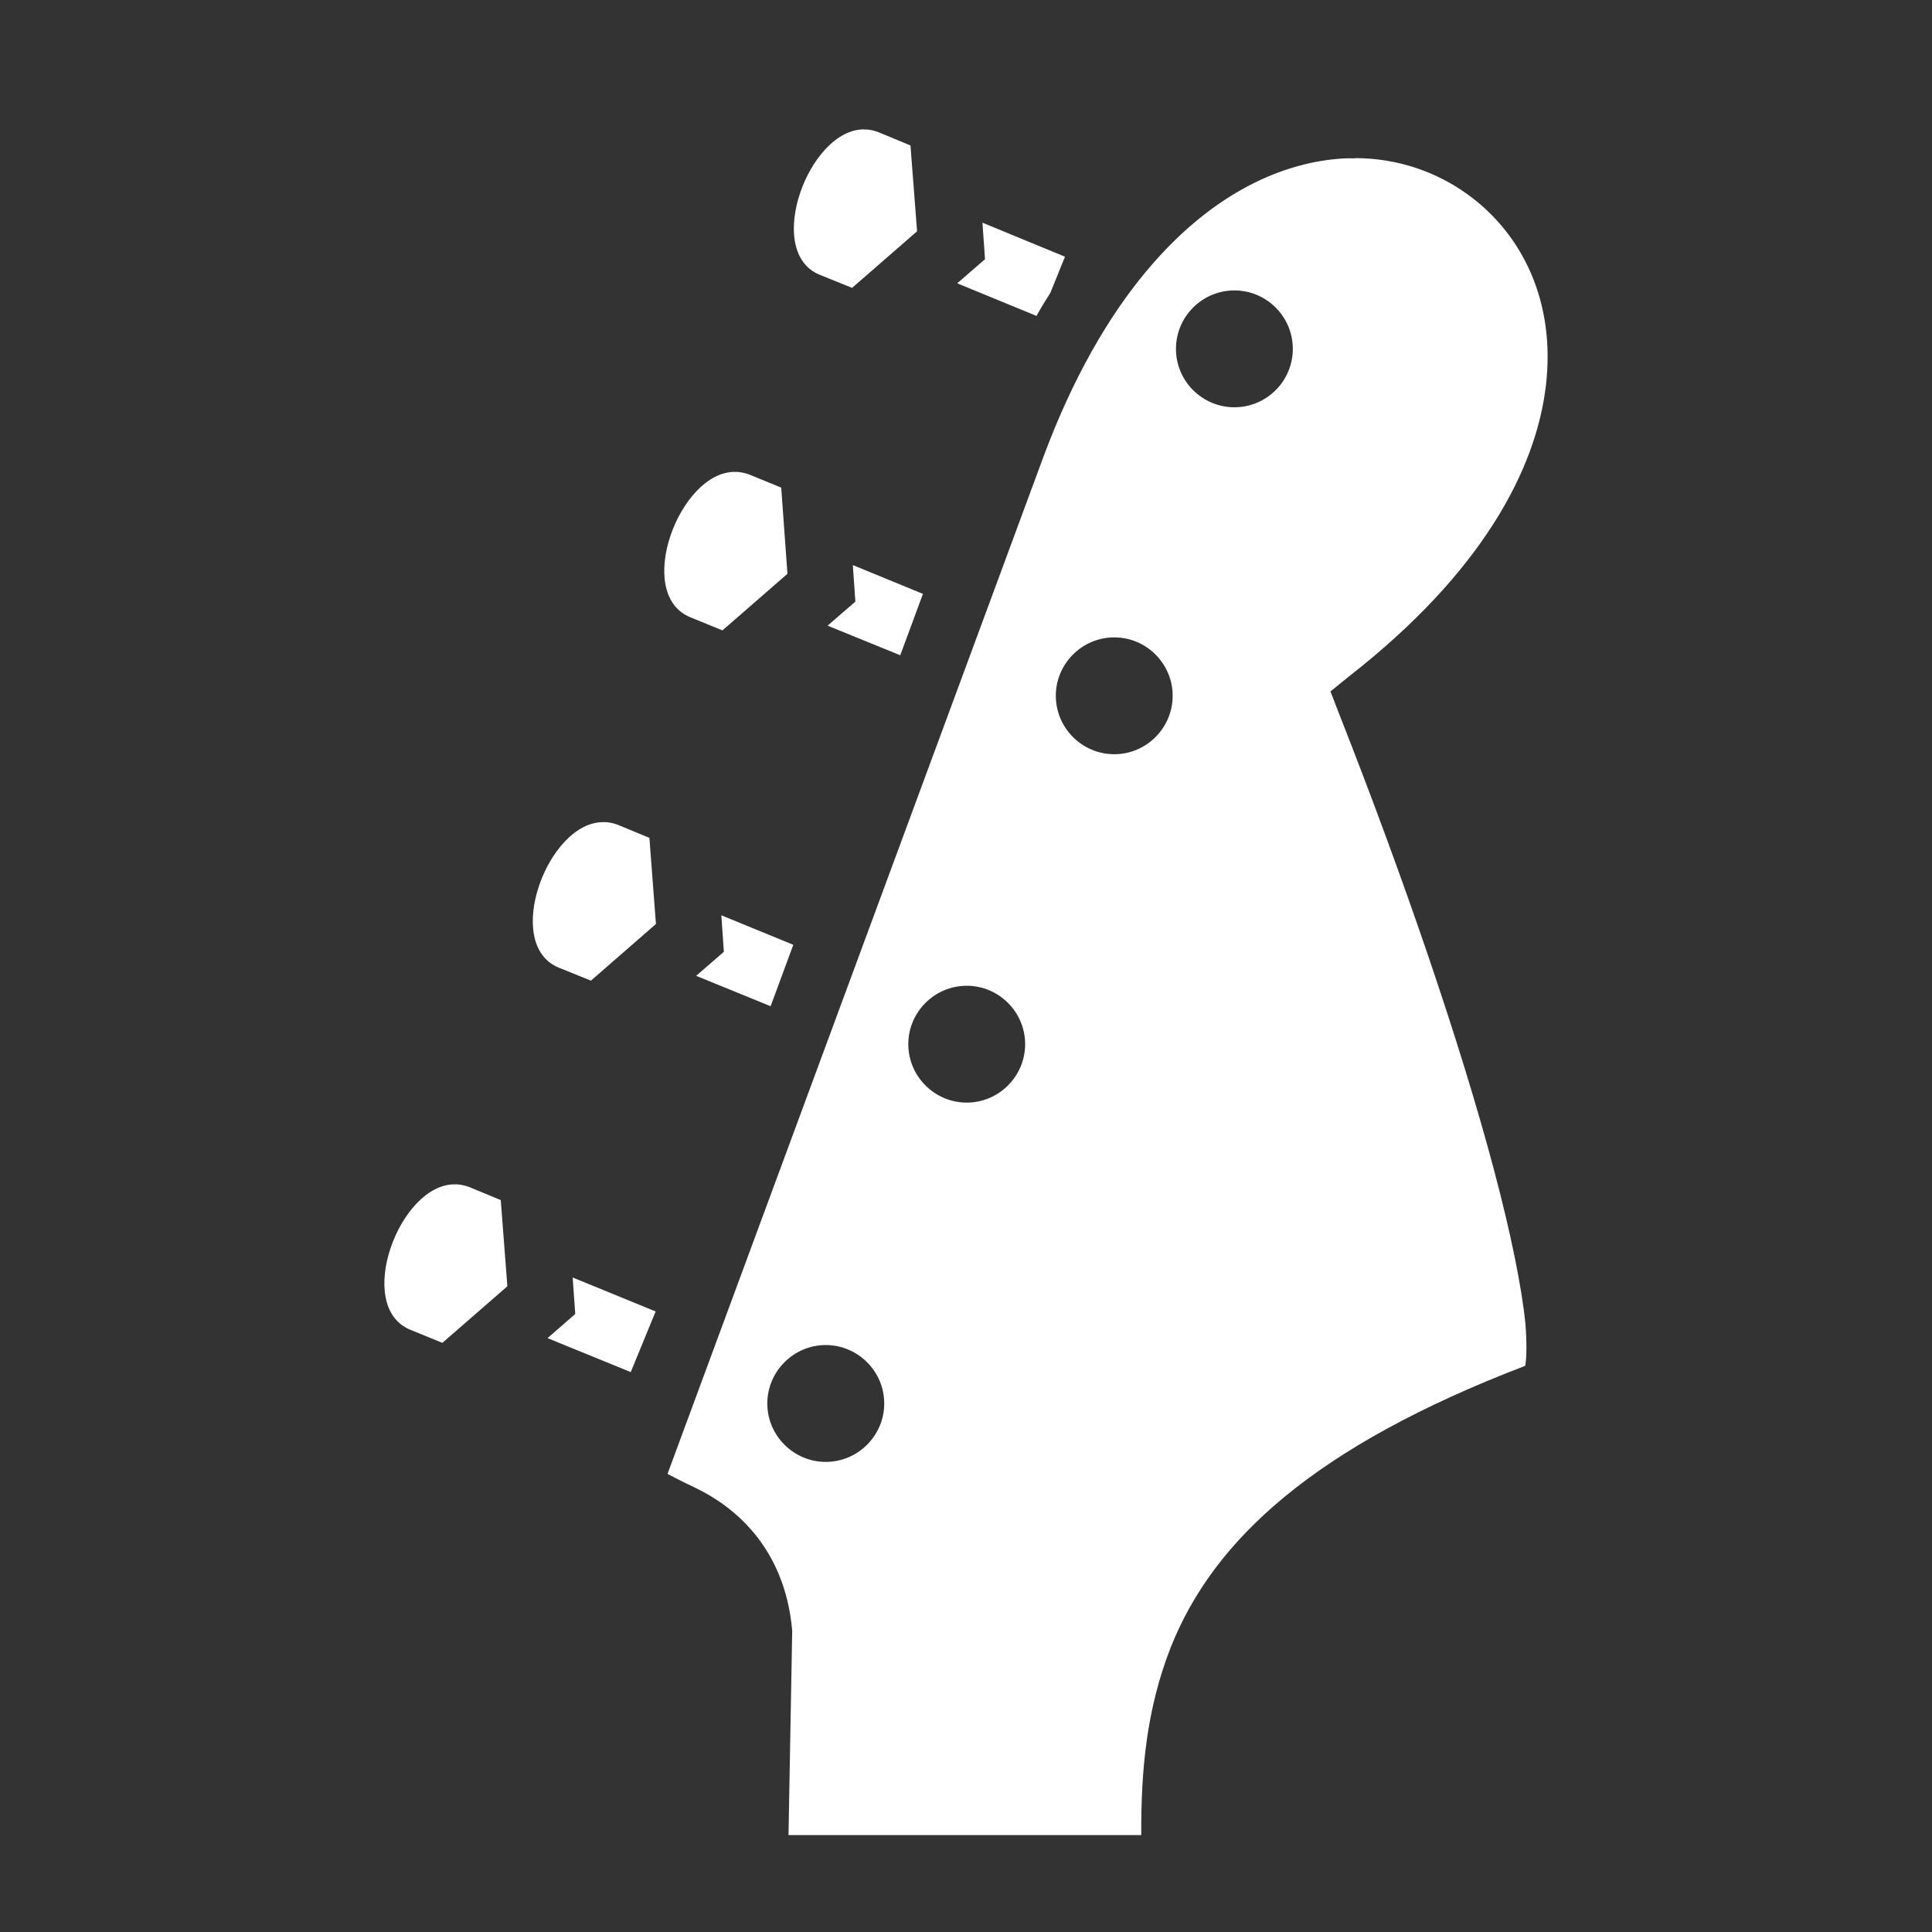<svg width="31" height="31" viewBox="0 0 31 31" fill="none" xmlns="http://www.w3.org/2000/svg">
<rect x="0" y="0" width="31" height="31" fill="#333333" stroke="none"/>
<path d="M13.871 2.076C12.98 2.061 12.248 4.036 13.15 4.408L13.672 4.619L14.715 3.711L14.609 2.334L14.1 2.123C14.035 2.098 13.977 2.083 13.912 2.078H13.871V2.076ZM21.746 2.54H21.611C21.178 2.557 20.715 2.664 20.246 2.877C19.004 3.443 17.691 4.791 16.748 7.315L10.719 23.627L10.713 23.639V23.651C10.766 23.68 10.924 23.762 11.182 23.885C11.756 24.166 12.588 24.805 12.711 26.158V26.188L12.652 29.445H18.312C18.307 28.414 18.395 27.424 18.787 26.428C19.473 24.705 21.09 23.211 24.471 21.916C24.471 21.904 24.471 21.916 24.477 21.893C24.494 21.776 24.5 21.541 24.477 21.248C24.418 20.656 24.242 19.789 23.973 18.776C23.434 16.742 22.52 14.076 21.488 11.457L21.348 11.094L21.652 10.848C23.768 9.195 24.646 7.543 24.805 6.186C24.963 4.835 24.424 3.756 23.557 3.125C23.047 2.755 22.426 2.539 21.746 2.537V2.54ZM15.764 3.573L15.805 4.159L15.359 4.546L16.631 5.069C16.701 4.942 16.777 4.819 16.854 4.698L17.088 4.119L15.764 3.573ZM19.807 4.66C20.322 4.66 20.744 5.08 20.744 5.598C20.744 6.116 20.322 6.535 19.807 6.535C19.291 6.535 18.869 6.116 18.869 5.598C18.869 5.08 19.291 4.66 19.807 4.66ZM11.797 7.572C10.906 7.555 10.162 9.529 11.076 9.904L11.592 10.115L12.635 9.207L12.535 7.824L12.02 7.613C11.955 7.59 11.896 7.578 11.838 7.572H11.797ZM13.684 9.067L13.725 9.653L13.279 10.039L14.445 10.514L14.809 9.529L13.684 9.067ZM17.879 10.227C18.395 10.227 18.816 10.649 18.816 11.164C18.816 11.68 18.395 12.102 17.879 12.102C17.363 12.102 16.941 11.68 16.941 11.164C16.941 10.649 17.363 10.227 17.879 10.227ZM9.688 13.192C8.791 13.174 8.059 15.149 8.961 15.524L9.482 15.735L10.525 14.826L10.42 13.444L9.91 13.233C9.846 13.209 9.787 13.197 9.729 13.192H9.688ZM11.574 14.686L11.615 15.272L11.17 15.658L12.365 16.145L12.729 15.16L11.574 14.686ZM15.512 15.817C16.027 15.817 16.449 16.238 16.449 16.754C16.449 17.27 16.027 17.692 15.512 17.692C14.996 17.692 14.574 17.27 14.574 16.754C14.574 16.238 14.996 15.817 15.512 15.817ZM7.303 19.004C6.412 18.986 5.675 20.961 6.582 21.336L7.098 21.547L8.141 20.639L8.035 19.256L7.525 19.045C7.461 19.022 7.402 19.01 7.344 19.004H7.303ZM9.189 20.498L9.23 21.084L8.785 21.471L10.121 22.016L10.52 21.043L9.189 20.498ZM13.25 21.582C13.766 21.582 14.188 22.004 14.188 22.52C14.188 23.035 13.766 23.457 13.25 23.457C12.734 23.457 12.312 23.035 12.312 22.52C12.312 22.004 12.734 21.582 13.25 21.582Z" fill="white"/>
</svg>
